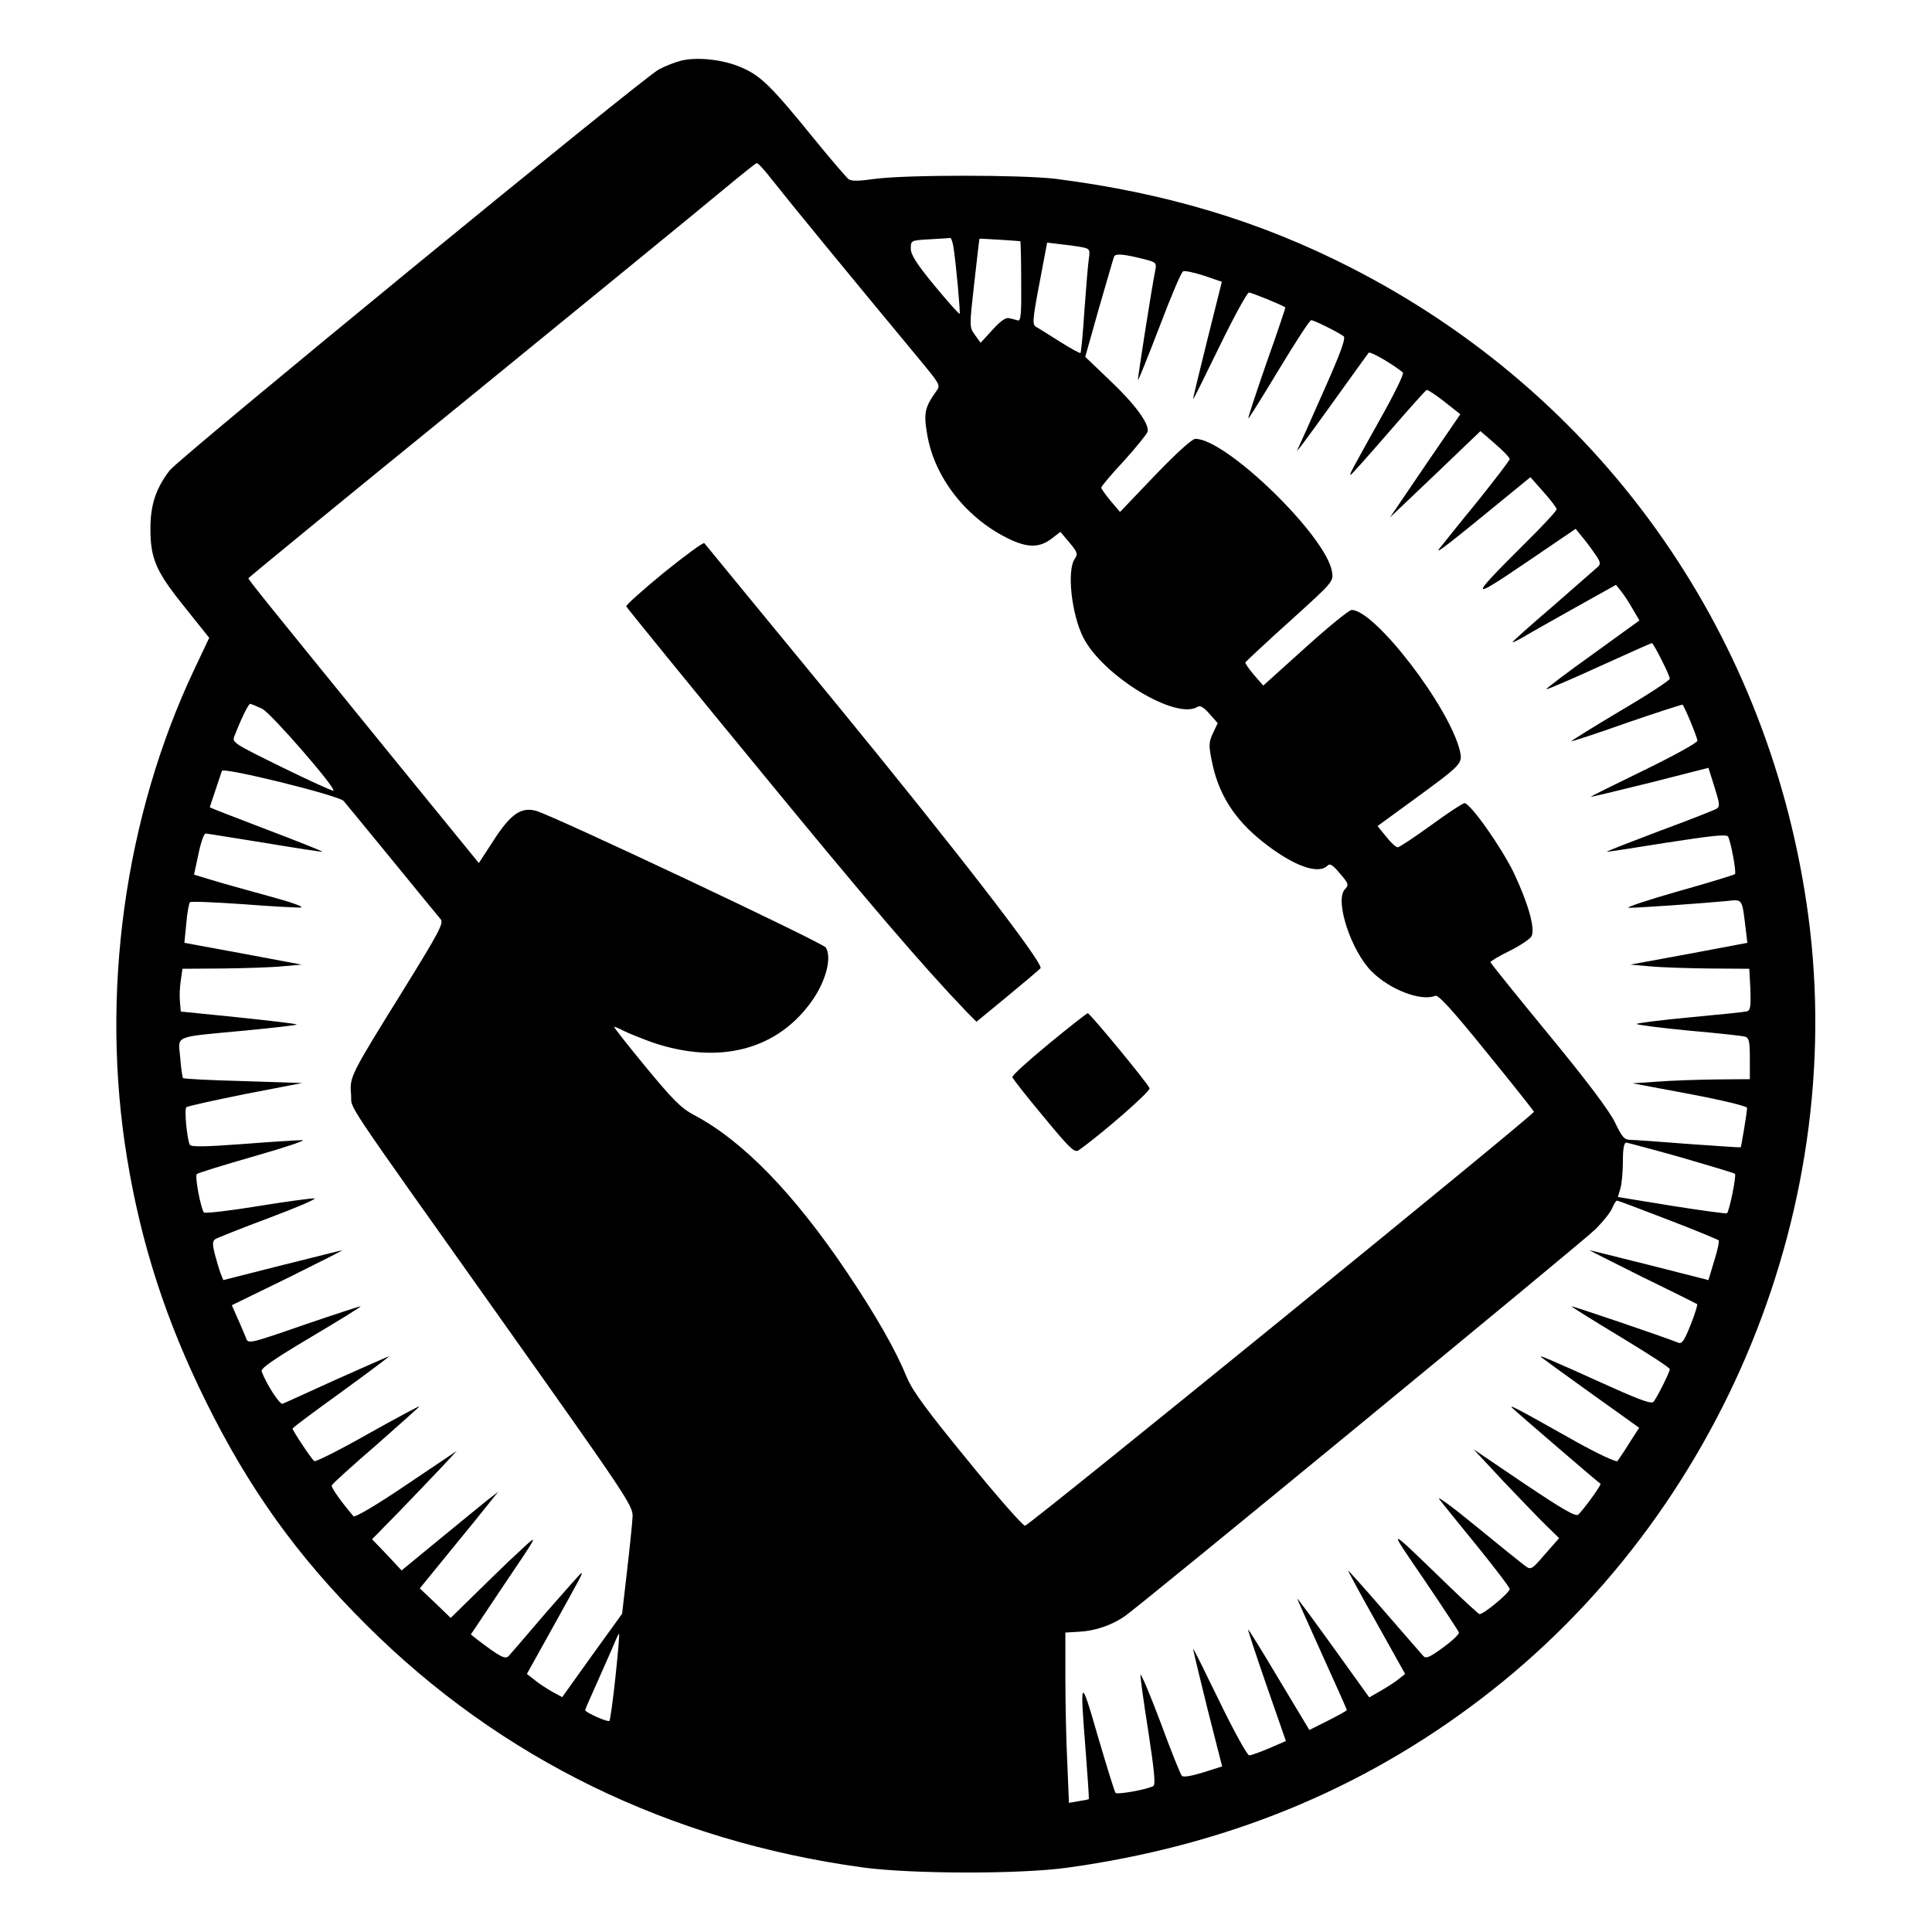 <svg version="1" xmlns="http://www.w3.org/2000/svg" width="933.333" height="933.333" viewBox="0 0 700 700"><path d="M246.7 22c-2 .5-5.6 1.9-7.9 3.1C233.4 27.8 64.9 166 61.5 170.4c-5 6.5-7 12.5-7 21.1 0 11 2 15.6 12.6 28.7l8.7 10.9-5.3 11.2C45.1 295.9 36.2 360.4 46.1 420c5.1 30.9 14 58.4 28.4 87.6 15.7 31.8 33.2 56.3 58.5 81.4 48.3 48.1 109.5 78 179.5 87.6 17.7 2.4 56.9 2.5 74.2.1 57-7.9 106.4-28 149.8-61.1 87.8-66.8 134.3-180.3 118-288.6-15-100.1-75.5-184.3-165-230-33-16.9-67.1-27.1-107-32.2-12.4-1.5-54-1.5-65.4 0-6.5.9-8.7.9-9.8 0-.8-.7-6.3-7.1-12.1-14.2-15.5-19.1-19.4-23-26.2-26-6.6-3-16.3-4.1-22.3-2.6zm33 43.1c7.2 9.1 25.8 31.8 54 65.8 6.6 8 7.1 8.7 5.7 10.6-4.3 6-4.8 8-3.5 15.7 2.6 16 14.6 31.1 30.4 38.4 6.6 3 10.7 2.8 15.2-.8l2.7-2.1 3.3 3.9c2.9 3.5 3.1 4.1 1.9 5.9-2.9 4.1-1.2 20 3.1 28.5 7.1 13.9 33.6 30 41.4 25.1.9-.6 2.2.1 4.3 2.5l3 3.4-1.7 3.6c-1.5 3.2-1.6 4.4-.5 9.8 2.3 12.1 8.1 21.3 18.4 29.5 10.9 8.7 20.1 12.1 23.5 8.8 1-1 1.9-.4 4.6 2.8 3.2 3.7 3.3 4.1 1.7 5.8-3.6 4.1 2.3 22.2 9.8 29.7 6.6 6.6 17.9 10.9 23 8.8 1.1-.5 6.2 5.1 18.5 20.3 9.4 11.5 17.1 21.3 17.3 21.7.3.9-182.4 149.5-184.4 150-.6.2-10-10.4-20.7-23.6-15-18.3-20.1-25.3-22.1-30.1-4-9.8-11.1-22.3-21.7-38.1-19.3-28.7-37.9-47.8-55.6-57.1-4.5-2.4-7.6-5.5-17.4-17.4-6.6-8-11.7-14.5-11.4-14.5.3 0 2 .7 3.7 1.6 1.8.9 6.4 2.7 10.2 4.1 24.5 8.3 45.8 2.6 58.3-15.8 4.7-7 6.7-15.1 4.5-18.6-1.2-1.8-98.1-47.5-104.9-49.5-5.4-1.5-9.2 1-15.4 10.6l-5.4 8.3-30-36.8C96.4 218 90 210.1 90 209.5c0-.2 35.7-29.5 79.3-64.9 43.5-35.5 84.8-69.2 91.7-75 6.9-5.7 12.8-10.5 13.2-10.5.4-.1 2.9 2.6 5.5 6zm65.7 24.1c1 6 2.6 24.1 2.3 24.5-.2.2-4.3-4.4-9.1-10.2-6.5-7.9-8.6-11.2-8.6-13.4 0-3 0-3 6.8-3.4 3.7-.2 7-.4 7.4-.5.4-.1.9 1.3 1.2 3zm24.3-1.8c.1.1.3 6.7.3 14.6.1 11.6-.1 14.4-1.2 14.1-.7-.2-2.1-.6-3.1-.8-1.2-.4-3.1.9-6.1 4.2l-4.3 4.7-2.1-2.9c-2-2.8-2-2.9-.2-18.8 1-8.8 1.8-16 1.9-16 .4-.1 14.6.8 14.8.9zm22.5 2.2c2.6.5 2.8.9 2.3 4.2-.3 2-1 10.4-1.6 18.7-.5 8.2-1.2 15.1-1.4 15.4-.2.2-3.5-1.6-7.3-4-3.9-2.4-7.7-4.9-8.7-5.4-1.5-.9-1.5-2.1 1.1-15.8l2.8-14.8 5 .6c2.8.3 6.3.8 7.8 1.1zm23.1 4.5c3.5.9 3.8 1.3 3.3 3.7-1.2 5.8-6.5 39.6-6.3 39.9.2.1 3.7-8.6 7.8-19.3 4.1-10.8 7.9-19.9 8.6-20.1.7-.3 4.1.5 7.6 1.6l6.4 2.2-5.3 21.2c-2.9 11.6-5.2 21.2-5.1 21.3.1.2 4.4-8.5 9.6-19.2 5.2-10.7 10-19.4 10.6-19.4 1 0 12.5 4.7 13.2 5.4.1.1-2.9 9.1-6.8 20-3.8 11-6.8 20-6.6 20.2.1.2 5.1-7.8 11-17.6 6-9.9 11.2-18 11.8-18 .9 0 9.1 4 11.7 5.8.9.6-.8 5.5-7.4 20.3-4.7 10.7-8.8 19.8-9.1 20.4-1.6 2.9 2.5-2.6 13.2-17.5 6.5-9.1 12.1-16.8 12.4-17.2.6-.6 9.5 4.6 12.4 7.2.5.4-3.2 7.9-8.1 16.6-10.8 19.4-11.4 20.4-10.8 20.4.3 0 6.4-6.9 13.7-15.3 7.2-8.3 13.4-15.3 13.8-15.4.3-.2 3.2 1.7 6.4 4.2l5.8 4.6-12.8 18.7-12.7 18.7 16.4-15.6 16.4-15.7 5.3 4.6c2.9 2.5 5.3 5 5.3 5.5s-5.3 7.4-11.7 15.4c-6.5 7.9-12.7 15.7-13.8 17.1-1.8 2.4 3-1.3 26.5-20.6l6.5-5.3 4.7 5.3c2.6 2.9 4.8 5.8 4.8 6.3 0 .6-5.2 6.2-11.6 12.5-20.3 20.2-20.2 20.9.4 6.9l18.1-12.3 2 2.5c1.1 1.3 3.3 4.1 4.7 6.2 2.3 3.2 2.5 4 1.3 5.1-.8.7-8 7-16.1 14.1-8.2 7-14.8 12.9-14.8 13.2 0 .2 1.9-.7 4.3-2.1 2.3-1.4 10.7-6.1 18.7-10.6l14.5-8.1 2 2.5c1.1 1.4 3 4.3 4.2 6.5l2.3 3.9-17 12.3c-9.4 6.7-16.9 12.4-16.7 12.6.2.2 8.8-3.5 19.1-8.2 10.3-4.7 18.9-8.5 19.1-8.5.6 0 6.5 11.7 6.5 12.9 0 .6-8.1 5.9-18 11.7-9.9 5.9-17.9 10.9-17.7 11 .1.1 9.2-2.8 20.1-6.7 11-3.8 20.1-6.7 20.2-6.6.8.8 5.4 11.9 5.4 13.1 0 .7-8.7 5.5-19.4 10.7-10.7 5.2-19.4 9.5-19.2 9.6.1.1 9.7-2.2 21.4-5.1l21.2-5.4 2.2 7c1.9 6 2 7 .8 7.8-.8.5-10.2 4.2-20.8 8.1-10.5 4-19.1 7.3-19 7.5.2.1 9.9-1.4 21.7-3.3 16.2-2.5 21.6-3.1 22.2-2.2 1 1.7 3.1 13 2.5 13.6-.3.3-9.7 3.2-20.8 6.3-11.2 3.2-19.2 5.9-17.7 5.9 2.6.1 25.3-1.5 35.1-2.4 6.4-.7 5.9-1.2 7.3 10.1l.6 5-21.2 4-21.2 3.9 6.9.6c3.8.4 13.5.7 21.6.8l14.6.1.4 7.5c.2 6 0 7.6-1.2 7.9-.8.3-10.2 1.2-20.7 2.2-10.6 1-19.3 2.1-19.3 2.4 0 .3 8.4 1.4 18.8 2.4 10.3.9 19.5 1.9 20.5 2.2 1.4.5 1.7 1.7 1.7 8v7.4l-12.2.1c-6.8.1-16.3.4-21.3.8l-9 .6 20.8 3.9c11.6 2.2 20.7 4.4 20.7 5 0 1.5-2.1 14-2.3 14.3-.2.1-8.6-.5-18.7-1.2-10.2-.8-19.7-1.5-21.2-1.5-2.2 0-3.1-.9-5.6-6.2-2-4.2-10.1-15-24.1-32-11.6-14.1-21.1-25.9-21.1-26.2 0-.3 3.1-2.2 7-4.1 3.8-1.9 7.4-4.3 7.9-5.3 1.4-2.7-1.2-11.9-6.4-22.9-4.6-9.5-15.8-25.3-17.9-25.3-.6 0-6.1 3.6-12.1 8-6.1 4.4-11.5 8-12.1 8-.6 0-2.5-1.7-4.2-3.9l-3.1-3.8 12.2-8.9c18.4-13.4 18.6-13.7 17.7-18.1-3.6-15.8-30.8-51.3-39.3-51.3-.9 0-8.5 6.2-16.8 13.7l-15.2 13.7-3.4-3.9c-1.8-2.1-3.2-4.2-3.1-4.5.2-.3 7.4-7.1 16.2-15 15.7-14.2 15.8-14.3 15.2-17.9-2.1-12.9-38.3-48.1-49.5-48.1-1.2 0-6.9 5.2-14.6 13.2l-12.7 13.3-3.4-4c-1.8-2.2-3.4-4.4-3.4-4.8 0-.5 3.7-4.9 8.3-9.8 4.5-5 8.3-9.7 8.5-10.5.7-2.8-4.7-10.1-13.7-18.6l-8.9-8.5 4.9-17.4c2.8-9.6 5.2-18 5.5-18.8.4-1.4 3.5-1.1 11.7 1zM95 256.8c3.2 1.6 26.8 28.7 25.8 29.7-.2.2-8.6-3.6-18.6-8.5-17.3-8.5-18.2-9-17.3-11.2 2.7-6.9 5.1-11.8 5.8-11.8.4.1 2.4.9 4.3 1.8zm29.5 33.4c.6.7 8.5 10.3 17.5 21.3s16.9 20.7 17.7 21.6c1.1 1.4-.7 4.8-13.7 25.8-19.3 31.1-19.3 31.2-18.8 37.6.5 6.1-5.3-2.6 54.7 82 45.1 63.6 47.5 67.1 47.3 71-.1 2.2-1 11-2 19.6l-1.8 15.6-10.9 15.1-10.8 15.1-3.7-2c-2.1-1.2-5-3.1-6.4-4.3l-2.7-2.1 8.9-16c11-19.8 11.4-20.5 10.8-20.5-.2 0-5.9 6.4-12.7 14.2-6.7 7.9-12.8 14.9-13.5 15.7-1.3 1.5-3.1.5-11.4-5.8l-2.4-1.9 12.3-18.4c11.9-17.6 12.2-18.1 7-13.3-2.9 2.7-5.6 5.2-5.9 5.5-.3.3-5.1 4.9-10.6 10.3l-10.1 9.9-5.6-5.4-5.6-5.3 11-13.5c6.1-7.4 12.5-15.3 14.2-17.5l3.2-4-4 3.1c-2.2 1.8-10.1 8.2-17.5 14.3L145.5 569l-5.3-5.7-5.4-5.6 9.9-10.1c5.4-5.6 12.3-12.8 15.3-16l5.5-5.9-18.3 12.3c-10.3 7-18.6 11.9-19.1 11.4-4.3-5-8.2-10.5-7.9-11.2.1-.5 7.4-7.1 16.1-14.6 8.6-7.6 15.7-13.9 15.7-14.1 0-.2-8.4 4.3-18.6 10-10.2 5.8-19 10.2-19.5 9.9-.9-.5-7.9-11.1-7.9-11.8 0-.3 7.9-6.2 17.5-13.1 9.6-7 17.5-12.9 17.5-13.1 0-.1-8.4 3.6-18.7 8.2-10.4 4.7-19.3 8.8-19.9 9-1 .5-6-7.3-7.6-11.7-.4-1.1 4-4.2 17.8-12.4 10.1-6 18.2-11 18.1-11.2-.2-.1-9.4 2.9-20.5 6.7-20.2 7-20.3 7-21.1 4.7-.5-1.2-1.8-4.4-3-7l-2.1-4.8 20.3-9.9c11.1-5.5 20-10 19.7-10-.3 0-10.1 2.5-21.8 5.4l-21.3 5.4-1-2.5c-.5-1.3-1.4-4.5-2.1-7-.9-3.7-.8-4.7.3-5.4.7-.4 9.4-3.9 19.3-7.6 9.9-3.7 17.4-6.9 16.5-7.1-.8-.1-10 1.1-20.4 2.8-10.3 1.7-19.2 2.7-19.6 2.3-1.1-1.2-3.4-13.1-2.6-13.9.3-.4 9.8-3.3 20.9-6.5 11.2-3.2 19-5.8 17.3-5.8-1.6 0-11.3.6-21.5 1.4-13.6 1-18.6 1.1-19.2.3-1-1.7-2.1-12.8-1.3-13.6.3-.4 9.9-2.5 21.3-4.8l20.7-4-21.4-.7c-11.8-.3-21.6-.8-21.8-1.1-.2-.2-.7-3.5-1-7.3-.7-8.4-3-7.4 23.4-9.9 10.6-1 19-2 18.8-2.2-.3-.3-9.8-1.4-21.2-2.6l-20.8-2.1-.3-3.5c-.2-1.9-.1-5.4.3-7.7l.6-4.3 14.7-.1c8.1-.1 17.8-.4 21.6-.8l6.9-.6-21.3-4-21.2-3.9.7-7.1c.3-3.8 1-7.3 1.3-7.6.4-.4 9 0 19.2.7 10.2.8 19.6 1.3 21 1.2 1.4-.2-3.7-2-11.5-4.1-7.7-2.1-17-4.7-20.6-5.8l-6.6-2 1.6-7.5c.8-4 2-7.4 2.6-7.4.5 0 10.2 1.6 21.5 3.4 11.3 1.9 20.6 3.3 20.8 3.2.1-.2-9-3.8-20.3-8.1s-20.5-7.9-20.5-8c0-.2 3.6-10.7 4.4-13.2.6-1.4 42.3 8.9 44.1 10.9zm484.8 129.2c10.3 3 19 5.6 19.3 5.9.6.6-2 13.5-2.9 14.3-.2.2-9.2-1-19.9-2.7l-19.6-3.2.9-3.1c.5-1.7.9-6.1.9-9.8 0-4.8.4-6.8 1.3-6.8.6.1 9.7 2.5 20 5.4zm-5 22.5c9.9 3.8 18.1 7.2 18.4 7.5.3.3-.4 3.6-1.6 7.4l-2.1 7-21.2-5.4c-11.7-2.9-21.5-5.4-21.8-5.4-.3 0 8.3 4.3 18.9 9.6 10.7 5.2 19.7 9.7 20 9.9.2.3-.8 3.7-2.4 7.6-2.2 5.6-3.1 6.9-4.4 6.4-5.4-2.2-38.5-13.4-38.7-13.2-.2.1 7.8 5.1 17.6 11 9.9 6 18 11.2 18 11.8 0 .9-4 9.1-5.8 11.7-.7 1-4.2-.2-15.8-5.4-23.9-10.8-26-11.6-24.9-10.6.6.5 8.7 6.4 18.2 13.2l17.2 12.3-3.6 5.6c-1.9 3.1-3.9 6-4.3 6.5-.5.4-7.1-2.7-14.7-6.9-22-12.4-24.9-13.9-23.3-12.3 1.3 1.3 30.9 26.8 31.9 27.4.4.4-6.4 9.7-8.1 11.2-1 .8-6-2.2-19.6-11.3l-18.3-12.4 10.9 11.7c6.1 6.4 13.1 13.7 15.6 16.1l4.5 4.4-5.1 5.8c-5 5.8-5.1 5.8-7.4 4.1-1.2-.9-9.2-7.3-17.6-14.2-8.4-6.9-14.4-11.3-13.3-9.8 1.1 1.5 7.3 9.1 13.8 17.1 6.4 7.9 11.7 14.9 11.7 15.4 0 1.4-9.8 9.5-11 9.1-.5-.2-5.5-4.8-11.2-10.3-23.1-22.3-22.4-22.1-8.7-2 6.7 9.9 12.3 18.4 12.5 19 .2.5-2.4 3-5.7 5.4-5.1 3.7-6.3 4.2-7.3 3-.7-.8-7-8-14.1-16.2-7-8.1-12.9-14.7-13.1-14.7-.1 0 4.4 8.4 10.2 18.7l10.5 18.8-2.5 2c-1.4 1.1-4.4 3-6.5 4.2l-4 2.3-13-18.1c-7.2-10-13.1-18-13.1-17.7 0 .2 4.1 9.3 9 20.2 5 11 9 20 9 20.2 0 .2-3.1 1.9-6.8 3.8l-6.8 3.4-11-18.3c-6-10.1-11-18.2-11.2-18.1-.1.2 2.9 9.3 6.7 20.3l7 20.1-6 2.6c-3.3 1.4-6.6 2.6-7.3 2.6-.7 0-5.5-8.7-10.7-19.4-5.2-10.7-9.5-19.4-9.6-19.2-.1.1 2.2 9.7 5.1 21.4l5.4 21.2-6.9 2.2c-4.3 1.3-7.2 1.8-7.7 1.2-.5-.5-4-9.2-7.7-19.3-3.8-10.1-7.1-17.9-7.3-17.3-.1.5 1.1 9.6 2.8 20.2 2.2 14.3 2.7 19.5 1.9 20.1-2 1.2-12.9 3.2-13.7 2.5-.4-.4-3.2-9.6-6.4-20.4-6.4-22.2-6.6-21.9-4.4 5.8.7 9.1 1.2 16.6 1.1 16.8-.1.2-1.8.5-3.7.8l-3.5.6-.6-14.3c-.4-7.9-.7-21.8-.7-30.9v-16.5l5.1-.3c5.7-.3 11.8-2.4 16.4-5.6 5.7-3.9 165-134.9 170.2-139.9 2.9-2.8 5.7-6.3 6.4-7.9.6-1.5 1.4-2.8 1.8-2.8.3 0 8.6 3.1 18.4 6.9zM223 607.5c-.9 8.5-1.9 15.7-2.2 16-.6.6-8.8-3.1-8.8-3.9 0-.2 2.3-5.5 5.1-11.7 2.8-6.3 5.5-12.4 6-13.7.5-1.2 1-2.2 1.2-2.2.2 0-.4 7-1.3 15.5z"/><path d="M240.5 207.5c-7.7 6.3-13.8 11.8-13.6 12.2.2.5 21.5 26.7 47.5 58.3 40.2 49 59.7 71.8 76.1 88.9l3.3 3.3 11.3-9.3c6.3-5.2 11.6-9.7 11.9-10.1 1.2-1.7-30.5-42.7-74-95.8-26-31.6-47.5-57.8-47.8-58.2-.4-.4-7 4.5-14.7 10.7zM380 378.2c-7.4 6.1-13.4 11.5-13.2 12.1.1.5 5.2 7 11.3 14.3 9.8 11.9 11.3 13.2 12.8 12.1 8.6-6.1 26.1-21.4 25.6-22.4-.6-1.8-21.7-27.3-22.4-27.2-.3 0-6.7 5-14.1 11.1z"/></svg>